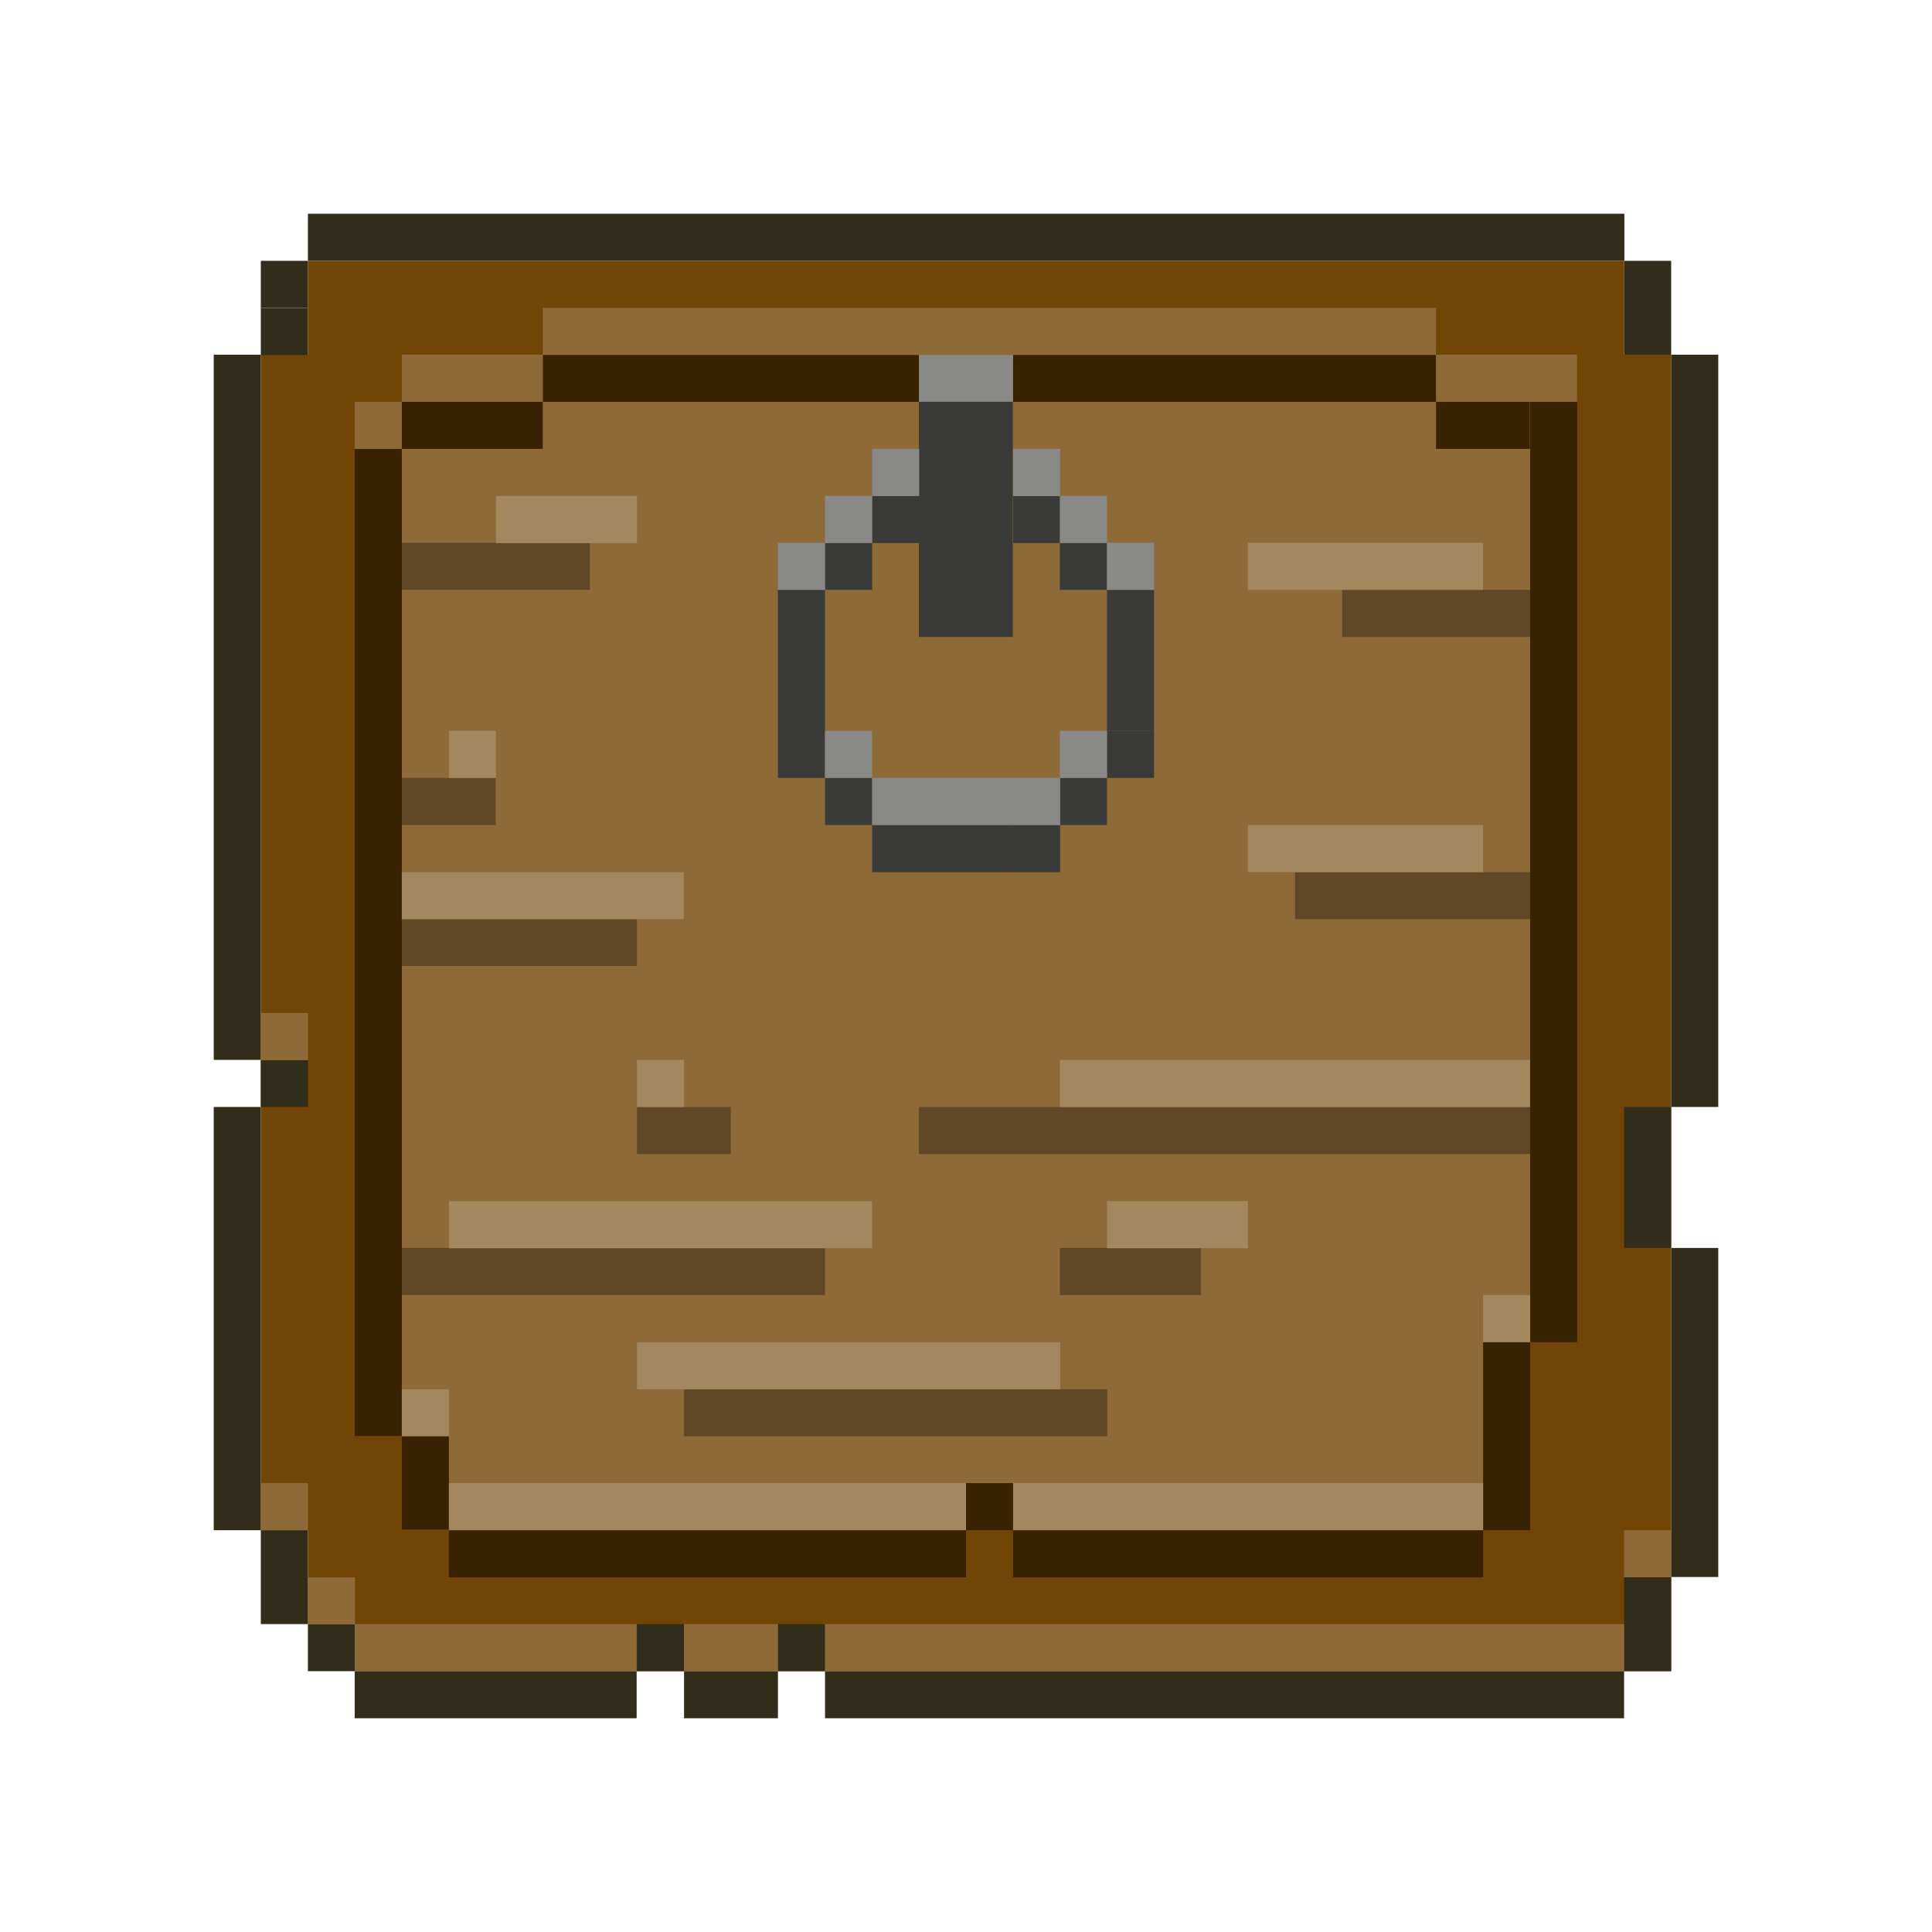 <svg xmlns="http://www.w3.org/2000/svg" viewBox="0 0 64 64"><defs><style>.cls-1{fill:none;}.cls-2{fill:#704505;}.cls-3{fill:#8d6a37;}.cls-4{fill:#604826;}.cls-5{fill:#382202;}.cls-6{fill:#322d1b;}.cls-7{fill:#3a3a39;}.cls-8{fill:#a3885f;}.cls-9{fill:#898988;}</style></defs><g id="Capa_2" data-name="Capa 2"><g id="Capa_1-2" data-name="Capa 1"><rect class="cls-1" width="64" height="64"/><polygon class="cls-2" points="8.64 50.69 8.64 11.75 10.2 11.75 10.2 8.64 53.8 8.64 53.8 11.75 55.36 11.75 55.36 55.36 11.75 55.36 11.75 53.8 10.2 53.8 10.2 50.69 8.64 50.69"/><rect class="cls-3" x="13.31" y="13.31" width="37.38" height="37.38"/><rect class="cls-4" x="13.31" y="17.98" width="6.23" height="1.56"/><rect class="cls-4" x="13.31" y="25.77" width="3.11" height="1.56"/><rect class="cls-4" x="13.31" y="30.44" width="7.79" height="1.56"/><rect class="cls-4" x="21.1" y="36.67" width="3.11" height="1.56"/><rect class="cls-4" x="13.31" y="41.34" width="14.02" height="1.56"/><rect class="cls-4" x="35.11" y="41.34" width="4.67" height="1.56"/><rect class="cls-4" x="22.66" y="46.02" width="14.02" height="1.56"/><rect class="cls-4" x="30.44" y="36.67" width="20.25" height="1.56"/><rect class="cls-4" x="42.9" y="28.89" width="7.79" height="1.56"/><rect class="cls-4" x="44.46" y="19.54" width="6.23" height="1.56"/><rect class="cls-5" x="17.98" y="11.75" width="29.59" height="1.56"/><rect class="cls-5" x="50.69" y="13.31" width="1.56" height="31.15"/><rect class="cls-5" x="33.56" y="50.69" width="15.57" height="1.56"/><rect class="cls-5" x="14.87" y="50.69" width="17.13" height="1.56"/><rect class="cls-5" x="11.75" y="14.87" width="1.56" height="32.7"/><rect class="cls-5" x="47.57" y="13.31" width="3.11" height="1.56"/><rect class="cls-5" x="13.31" y="13.31" width="4.67" height="1.56"/><rect class="cls-5" x="13.31" y="47.57" width="1.56" height="3.11"/><rect class="cls-5" x="49.13" y="44.46" width="1.56" height="6.23"/><rect class="cls-5" x="32" y="49.13" width="1.56" height="1.56"/><rect class="cls-6" x="10.2" y="7.08" width="43.61" height="1.56"/><rect class="cls-6" x="55.36" y="11.75" width="1.56" height="24.92"/><rect class="cls-6" x="55.36" y="41.34" width="1.56" height="10.9"/><rect class="cls-6" x="27.33" y="55.36" width="26.47" height="1.56"/><rect class="cls-6" x="22.66" y="55.36" width="3.11" height="1.56"/><rect class="cls-6" x="11.75" y="55.36" width="9.34" height="1.56"/><rect class="cls-6" x="7.08" y="36.67" width="1.56" height="14.02"/><rect class="cls-6" x="7.08" y="11.75" width="1.56" height="23.36"/><rect class="cls-6" x="8.64" y="10.2" width="1.56" height="1.56"/><rect class="cls-6" x="8.64" y="8.64" width="1.56" height="1.56"/><rect class="cls-6" x="8.64" y="35.11" width="1.56" height="1.56"/><rect class="cls-6" x="8.64" y="50.69" width="1.56" height="3.11"/><rect class="cls-6" x="10.2" y="53.8" width="1.56" height="1.56"/><rect class="cls-6" x="53.8" y="52.25" width="1.56" height="3.11"/><rect class="cls-6" x="53.8" y="36.67" width="1.56" height="4.67"/><rect class="cls-6" x="53.8" y="8.64" width="1.56" height="3.11"/><rect class="cls-6" x="25.77" y="53.8" width="1.56" height="1.56"/><rect class="cls-6" x="21.1" y="53.8" width="1.56" height="1.56"/><rect class="cls-7" x="30.44" y="13.31" width="3.11" height="7.79"/><rect class="cls-7" x="33.56" y="16.43" width="1.56" height="1.56"/><rect class="cls-7" x="28.89" y="16.43" width="1.56" height="1.56"/><rect class="cls-7" x="27.33" y="17.98" width="1.56" height="1.56"/><rect class="cls-7" x="36.67" y="19.54" width="1.56" height="4.67"/><rect class="cls-7" x="25.77" y="19.54" width="1.56" height="6.23"/><rect class="cls-7" x="35.11" y="17.98" width="1.56" height="1.56"/><rect class="cls-7" x="36.67" y="24.21" width="1.56" height="1.56"/><rect class="cls-7" x="35.11" y="25.77" width="1.56" height="1.56"/><rect class="cls-7" x="27.33" y="25.77" width="1.56" height="1.56"/><rect class="cls-7" x="33.56" y="27.33" width="1.56" height="1.56"/><rect class="cls-7" x="32" y="27.33" width="1.56" height="1.56"/><rect class="cls-7" x="28.89" y="27.33" width="3.11" height="1.56"/><rect class="cls-8" x="33.56" y="49.13" width="15.57" height="1.56"/><rect class="cls-8" x="21.1" y="44.46" width="14.02" height="1.56"/><rect class="cls-8" x="14.87" y="39.79" width="14.02" height="1.56"/><rect class="cls-8" x="13.31" y="28.89" width="9.34" height="1.56"/><rect class="cls-8" x="14.87" y="24.21" width="1.56" height="1.56"/><rect class="cls-8" x="21.1" y="35.11" width="1.56" height="1.56"/><rect class="cls-8" x="36.67" y="39.79" width="4.67" height="1.56"/><rect class="cls-8" x="16.43" y="16.43" width="4.67" height="1.56"/><rect class="cls-8" x="41.34" y="17.98" width="7.79" height="1.56"/><rect class="cls-8" x="41.34" y="27.33" width="7.79" height="1.56"/><rect class="cls-8" x="35.11" y="35.11" width="15.57" height="1.56"/><rect class="cls-8" x="49.13" y="42.9" width="1.56" height="1.56"/><rect class="cls-8" x="13.31" y="46.02" width="1.56" height="1.56"/><rect class="cls-8" x="14.87" y="49.13" width="17.13" height="1.56"/><rect class="cls-9" x="28.89" y="25.77" width="6.23" height="1.56"/><rect class="cls-9" x="28.89" y="14.87" width="1.56" height="1.56"/><rect class="cls-9" x="30.44" y="11.75" width="1.56" height="1.56"/><rect class="cls-9" x="32" y="11.75" width="1.56" height="1.56"/><rect class="cls-9" x="33.56" y="14.87" width="1.56" height="1.56"/><rect class="cls-9" x="35.11" y="16.43" width="1.56" height="1.56"/><rect class="cls-9" x="36.67" y="17.98" width="1.56" height="1.56"/><rect class="cls-9" x="25.77" y="17.98" width="1.56" height="1.56"/><rect class="cls-9" x="27.33" y="16.43" width="1.56" height="1.56"/><rect class="cls-9" x="35.11" y="24.21" width="1.56" height="1.56"/><rect class="cls-9" x="27.33" y="24.21" width="1.56" height="1.56"/><rect class="cls-3" x="27.33" y="53.8" width="26.47" height="1.56"/><rect class="cls-3" x="22.66" y="53.8" width="3.11" height="1.56"/><rect class="cls-3" x="11.75" y="53.8" width="9.34" height="1.56"/><rect class="cls-3" x="10.2" y="52.25" width="1.56" height="1.56"/><rect class="cls-3" x="8.64" y="49.13" width="1.56" height="1.56"/><rect class="cls-3" x="53.8" y="50.69" width="1.56" height="1.56"/><rect class="cls-3" x="8.64" y="33.56" width="1.56" height="1.56"/><rect class="cls-3" x="11.75" y="13.31" width="1.56" height="1.56"/><rect class="cls-3" x="13.31" y="11.75" width="4.67" height="1.56"/><rect class="cls-3" x="47.57" y="11.75" width="4.67" height="1.56"/><rect class="cls-3" x="17.98" y="10.2" width="29.59" height="1.56"/></g></g></svg>